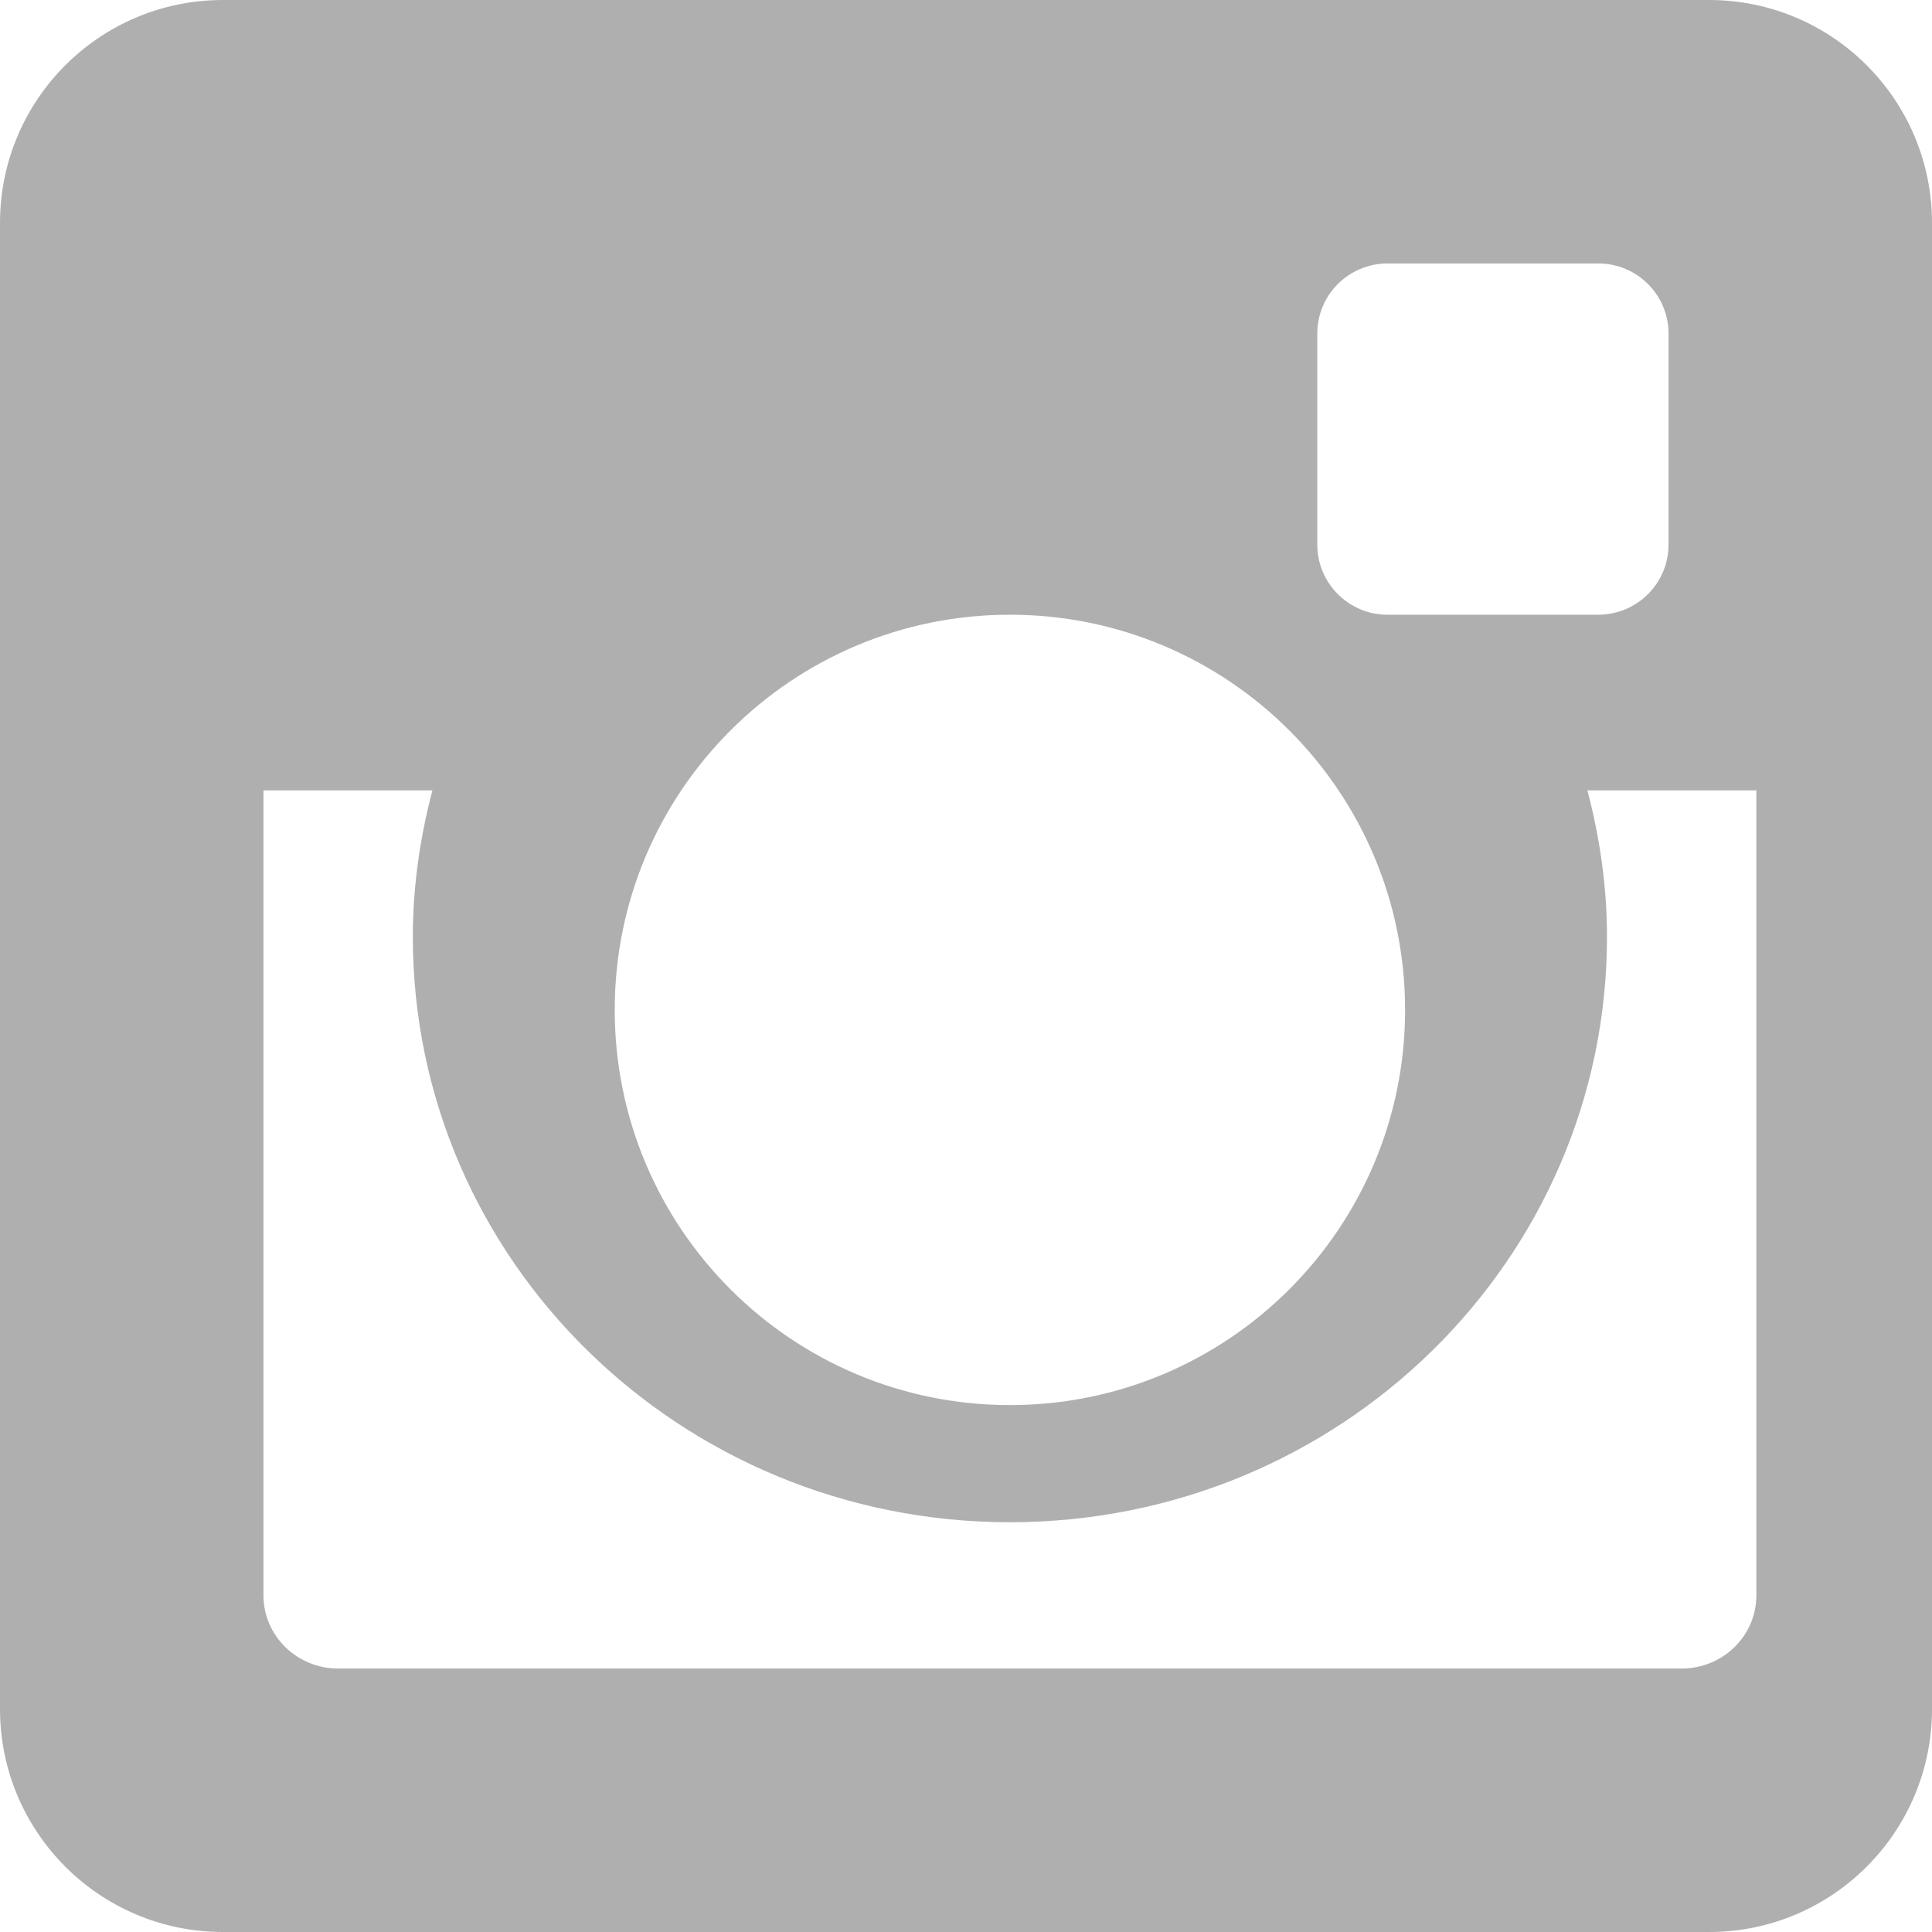 <?xml version="1.0" encoding="UTF-8" standalone="no"?>
<svg width="22px" height="22px" viewBox="0 0 22 22" version="1.1" xmlns="http://www.w3.org/2000/svg" xmlns:xlink="http://www.w3.org/1999/xlink" xmlns:sketch="http://www.bohemiancoding.com/sketch/ns">
    <!-- Generator: Sketch 3.1.1 (8761) - http://www.bohemiancoding.com/sketch -->
    <title>instagram 2</title>
    <desc>Created with Sketch.</desc>
    <defs></defs>
    <g id="symbols" stroke="none" stroke-width="1" fill="none" fill-rule="evenodd" sketch:type="MSPage">
        <g id="instagram-2" sketch:type="MSLayerGroup" fill="#AFAFAF">
            <path d="M20,9 L18.076,9 C18.216,9.533 18.299,10.091 18.299,10.667 C18.299,14.35 15.255,17.334 11.5,17.334 C7.745,17.334 4.701,14.35 4.701,10.667 C4.701,10.091 4.784,9.533 4.924,9 L3,9 L3,18.167 C3,18.627 3.381,19 3.851,19 L19.149,19 C19.619,19 20,18.627 20,18.167 L20,9 L20,9 Z M19,3.799 C19,3.358 18.642,3 18.199,3 L15.8,3 C15.358,3 15,3.358 15,3.799 L15,6.2 C15,6.642 15.358,7 15.8,7 L18.199,7 C18.642,7 19,6.642 19,6.2 L19,3.799 L19,3.799 Z M11.5,7 C9.015,7 7,9.014 7,11.5 C7,13.985 9.015,16 11.5,16 C13.985,16 16,13.985 16,11.5 C16,9.014 13.985,7 11.5,7 L11.5,7 Z M19.462,22 L2.538,22 C1.137,22 0,20.863 0,19.46 L0,2.538 C0,1.136 1.137,0 2.538,0 L19.462,0 C20.863,0 22,1.136 22,2.538 L22,19.46 C22,20.863 20.863,22 19.462,22 L19.462,22 Z" id="Imported-Layers" sketch:type="MSShapeGroup"></path>
        </g>
    </g>
</svg>
